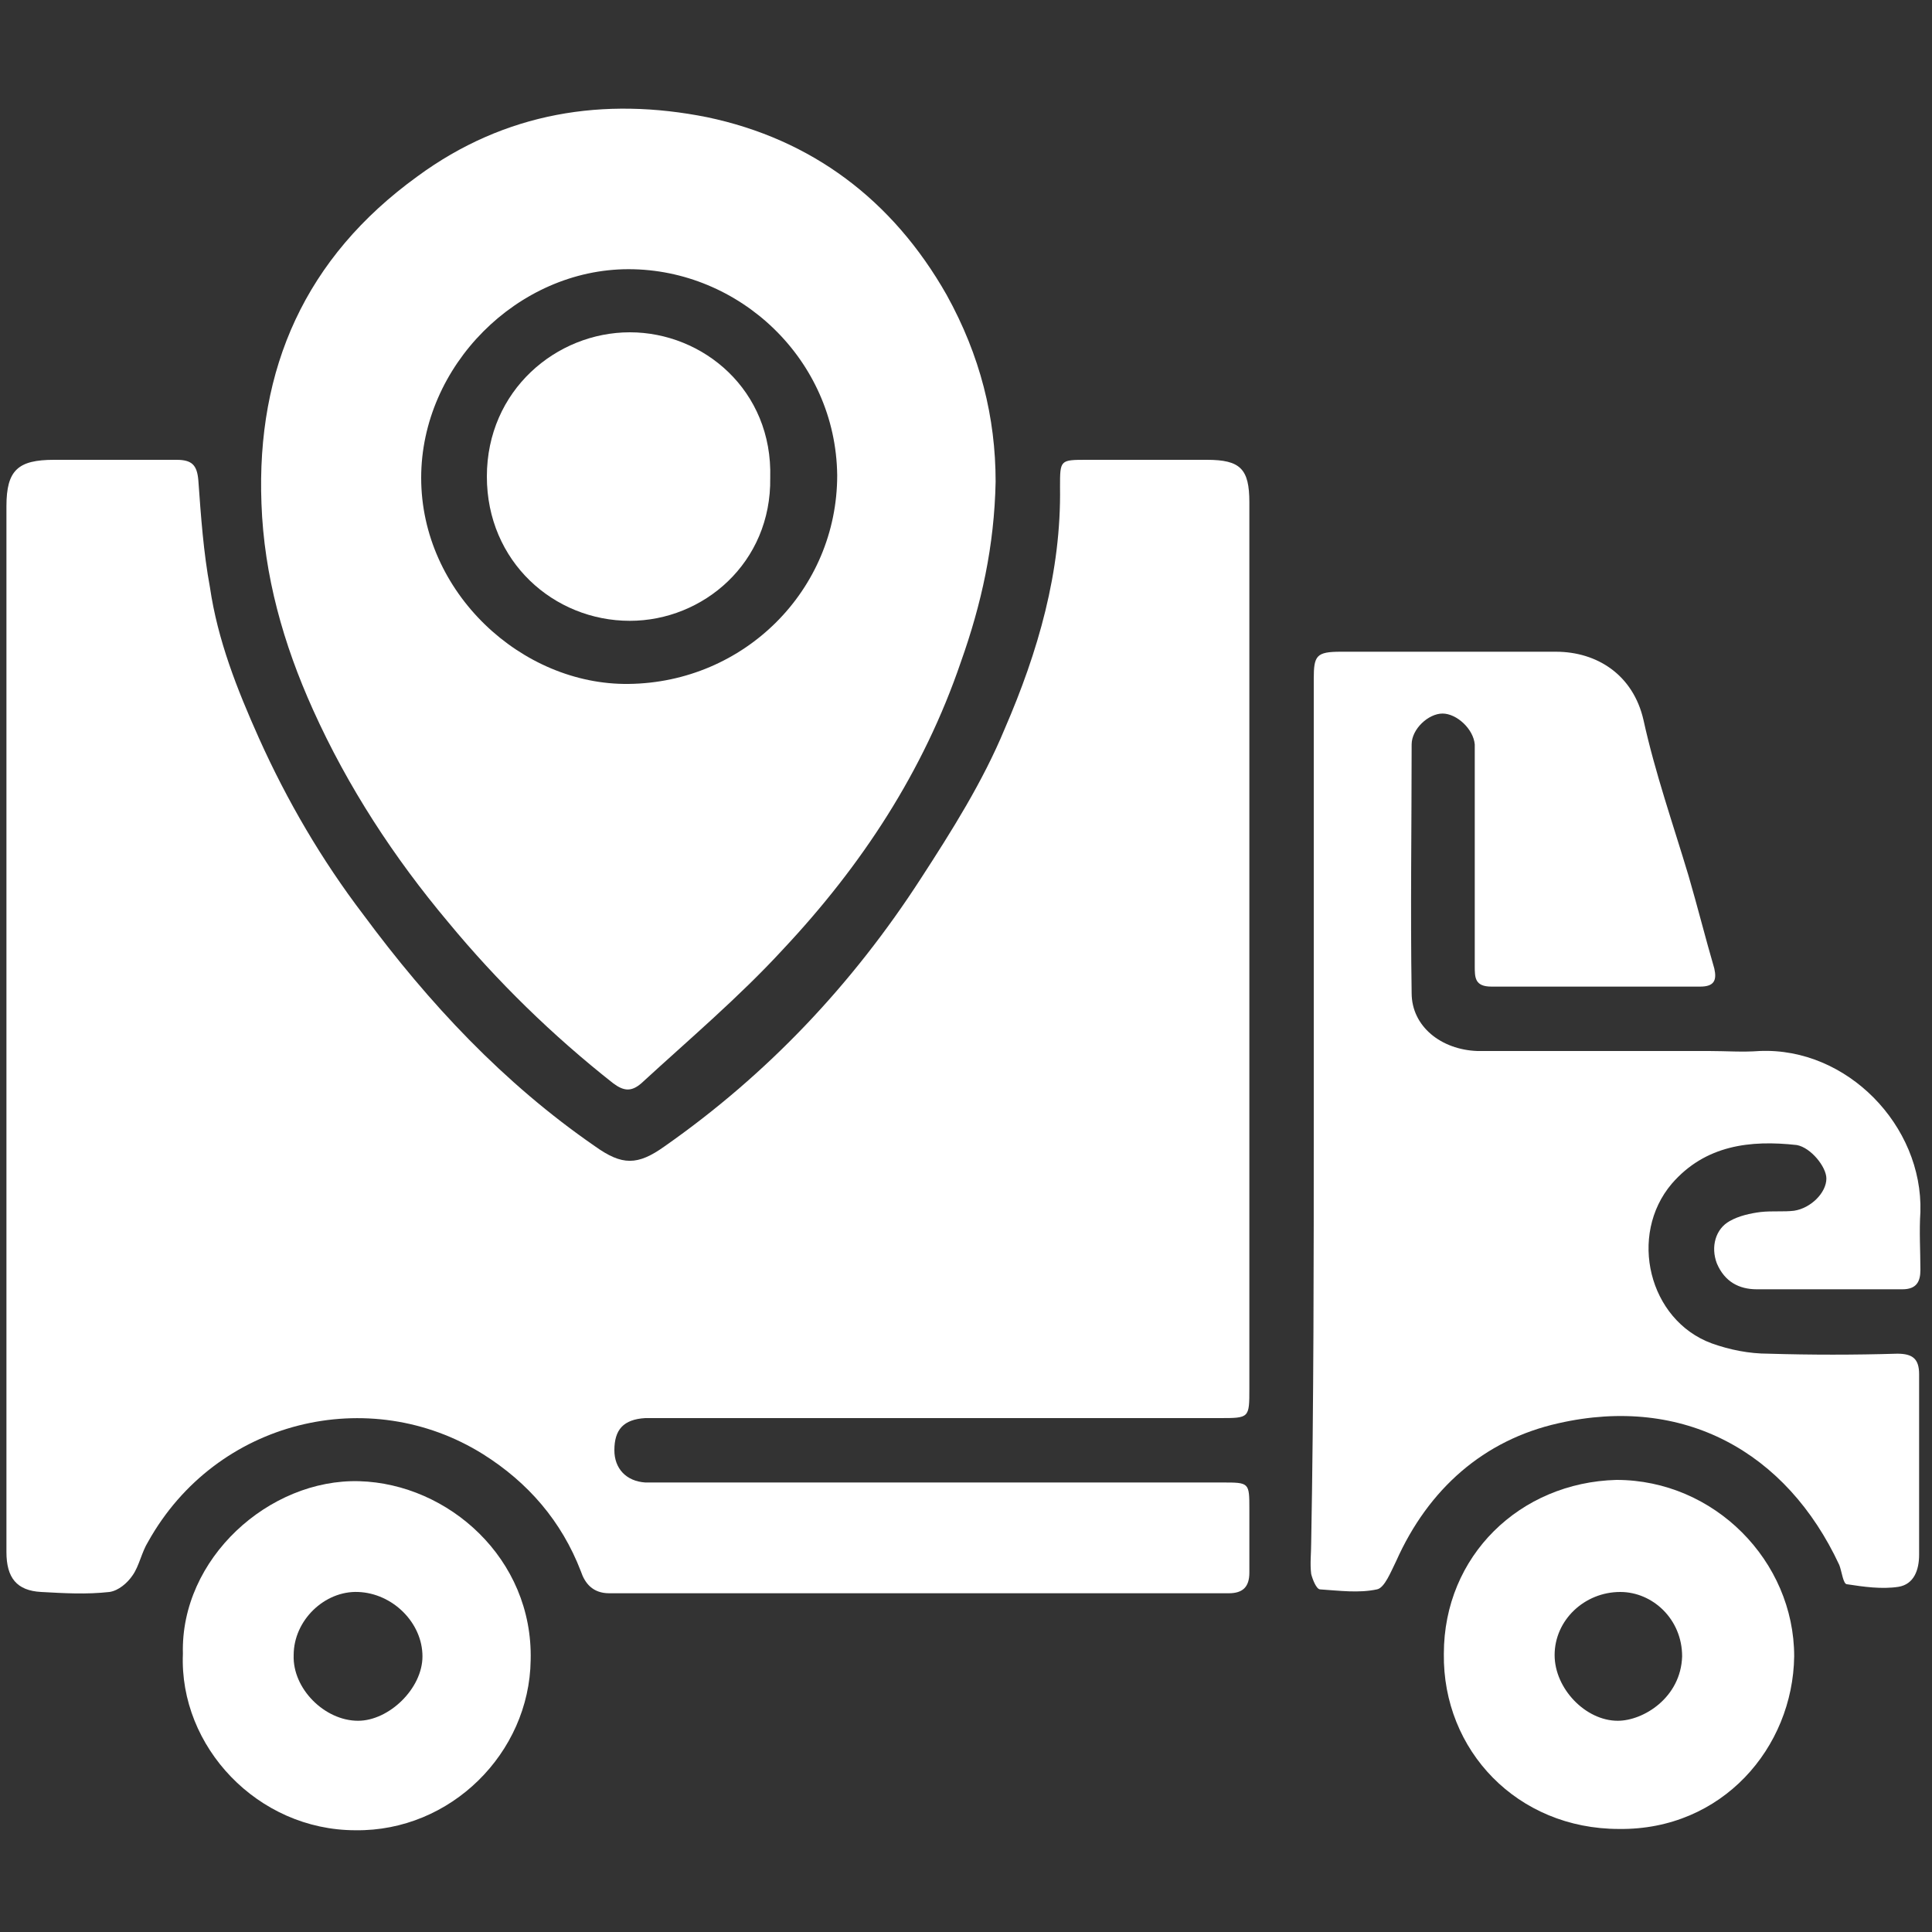 <?xml version="1.0" encoding="utf-8"?>
<!-- Generator: Adobe Illustrator 22.0.0, SVG Export Plug-In . SVG Version: 6.00 Build 0)  -->
<svg version="1.1" id="Capa_2" xmlns="http://www.w3.org/2000/svg" xmlns:xlink="http://www.w3.org/1999/xlink" x="0px" y="0px"
	 viewBox="0 0 150 150" style="enable-background:new 0 0 150 150;" xml:space="preserve">
<rect x="0" y="0" width="150" height="150" fill="#333333" stroke="none"/>
<style type="text/css">
	.st0{fill:#FFFFFF;}
</style>
<g id="envio">
	<path class="st0" d="M0.5,79.6c0-13.4,0-26.9,0-40.3c0-2.8,0.9-3.6,3.7-3.6c3.2,0,6.3,0,9.5,0c1.2,0,1.6,0.4,1.7,1.6
		c0.2,2.8,0.4,5.6,0.9,8.3c0.6,4.1,2.1,7.9,3.8,11.7c2.2,4.9,4.9,9.5,8.1,13.7c5.1,6.9,10.9,13.1,18,18c2.1,1.5,3.3,1.5,5.4,0
		c8-5.6,14.6-12.6,19.9-20.8c2.4-3.7,4.8-7.5,6.5-11.6c2.6-6,4.4-12.2,4.3-18.8c0-2.1,0-2.1,2.1-2.1c3.1,0,6.2,0,9.3,0
		c2.6,0,3.3,0.7,3.3,3.3c0,22.9,0,45.9,0,68.8c0,2.3,0,2.3-2.3,2.3c-14.5,0-29,0-43.5,0c-0.4,0-0.7,0-1.1,0
		c-1.7,0.1-2.4,0.9-2.4,2.5c0,1.4,0.9,2.4,2.4,2.5c0.5,0,1,0,1.5,0c14.4,0,28.8,0,43.3,0c2.1,0,2.1,0,2.1,2.1c0,1.6,0,3.3,0,4.9
		c0,1.1-0.5,1.6-1.6,1.6c-16,0-32.1,0-48.1,0c-1.3,0-1.9-0.8-2.2-1.7c-1.5-3.9-4.1-6.9-7.6-9.1c-8.8-5.5-20.7-2.7-26,6.8
		c-0.5,0.8-0.7,1.9-1.2,2.6c-0.4,0.6-1.1,1.2-1.8,1.3c-1.8,0.2-3.5,0.1-5.3,0c-1.9-0.1-2.7-1.1-2.7-3.1C0.5,106.8,0.5,93.2,0.5,79.6
		z"/>
	<path class="st0" d="M77.3,37.4c-0.1,5-1.1,9.5-2.7,14c-2.9,8.5-7.7,15.8-13.8,22.3c-3.4,3.7-7.3,7-11,10.4c-0.8,0.7-1.4,0.6-2.2,0
		c-4.7-3.7-9-7.9-12.8-12.5c-4.2-5-7.8-10.5-10.5-16.5c-2.3-5.1-3.8-10.4-4-16c-0.4-10.5,3.4-19.1,12.1-25.4
		c6.8-5,14.5-6.2,22.5-4.6c8.1,1.7,14.4,6.4,18.6,13.8C76.1,27.6,77.3,32.4,77.3,37.4z M48.8,53.1C57.8,53,65,45.8,65,36.9
		c-0.1-9-7.6-16-16.2-16c-8.6,0-16.1,7.5-16.1,16.2C32.7,46,40.5,53.2,48.8,53.1z"/>
	<path class="st0" d="M102,87c0-11.4,0-22.9,0-34.3c0-1.8,0.2-2.1,2.1-2.1c5.6,0,11.2,0,16.7,0c3.2,0,6,1.8,6.8,5.3
		c0.9,4.1,2.3,8.1,3.5,12.1c0.7,2.4,1.3,4.8,2,7.2c0.2,0.9,0,1.4-1.1,1.4c-5.4,0-10.8,0-16.2,0c-1.3,0-1.3-0.7-1.3-1.6
		c0-5.1,0-10.1,0-15.2c0-0.7,0-1.3,0-2c-0.1-1.2-1.4-2.4-2.5-2.4c-1.1,0-2.4,1.2-2.4,2.4c0,6.4-0.1,12.8,0,19.3
		c0,2.6,2.3,4.4,5.1,4.5c6,0,12,0,18,0c1.3,0,2.6,0.1,3.9,0c6.8-0.3,12.7,5.8,12.5,12.5c-0.1,1.5,0,3,0,4.5c0,0.9-0.3,1.5-1.4,1.5
		c-3.8,0-7.5,0-11.3,0c-1.4,0-2.5-0.6-3.1-2c-0.5-1.3-0.1-2.7,1-3.3c0.7-0.4,1.6-0.6,2.4-0.7c0.9-0.1,1.8,0,2.6-0.1
		c1.3-0.2,2.5-1.4,2.5-2.5c0-0.9-1.2-2.4-2.3-2.6c-3.6-0.4-7.1,0-9.7,3c-3.4,4-1.8,10.6,3.1,12.4c1.4,0.5,2.9,0.8,4.4,0.8
		c3.3,0.1,6.7,0.1,10,0c1.2,0,1.7,0.4,1.7,1.6c0,4.6,0,9.3,0,14c0,1.2-0.4,2.3-1.6,2.5c-1.3,0.2-2.7,0-4-0.2c-0.3,0-0.4-1-0.6-1.5
		c-4.1-8.8-12.1-13.2-21.8-11c-5.8,1.3-10.1,5.1-12.6,10.7c-0.4,0.8-0.9,2.1-1.5,2.2c-1.4,0.3-2.9,0.1-4.4,0c-0.3,0-0.6-0.8-0.7-1.2
		c-0.1-0.8,0-1.6,0-2.4C102,108.9,102,97.9,102,87C102,87,102,87,102,87z"/>
	<path class="st0" d="M139.3,128.6c-0.1,7.1-5.6,13.5-13.6,13.4c-7.9,0-13.7-6.1-13.6-13.6c0-7.6,5.9-13.3,13.4-13.5
		C133.1,114.9,139.3,121.2,139.3,128.6z M120.7,128.5c0,2.6,2.4,5.1,4.9,5.1c2,0,4.9-1.8,5-5c0-2.9-2.3-5-4.8-5
		C123,123.6,120.7,125.8,120.7,128.5z"/>
	<path class="st0" d="M14.2,128.4C14,121,20.9,114.8,27.9,115c6.9,0.2,13.5,6,13.3,13.9c-0.1,7.2-6.2,13.3-13.6,13.2
		C20,142.1,13.9,135.6,14.2,128.4z M32.8,128.6c0-2.6-2.3-4.9-5-5c-2.6-0.1-5,2.2-5,4.9c-0.1,2.6,2.4,5.1,5,5.1
		C30.2,133.6,32.8,131.1,32.8,128.6z"/>
	<path class="st0" d="M59.8,37.1c0.1,6.6-5.2,11.1-10.9,11.1c-5.9,0-11.1-4.6-11.1-11.2c0-6.7,5.4-11.2,11.1-11.2
		C54.6,25.8,60,30.3,59.8,37.1z"/>
</g>
</svg>
